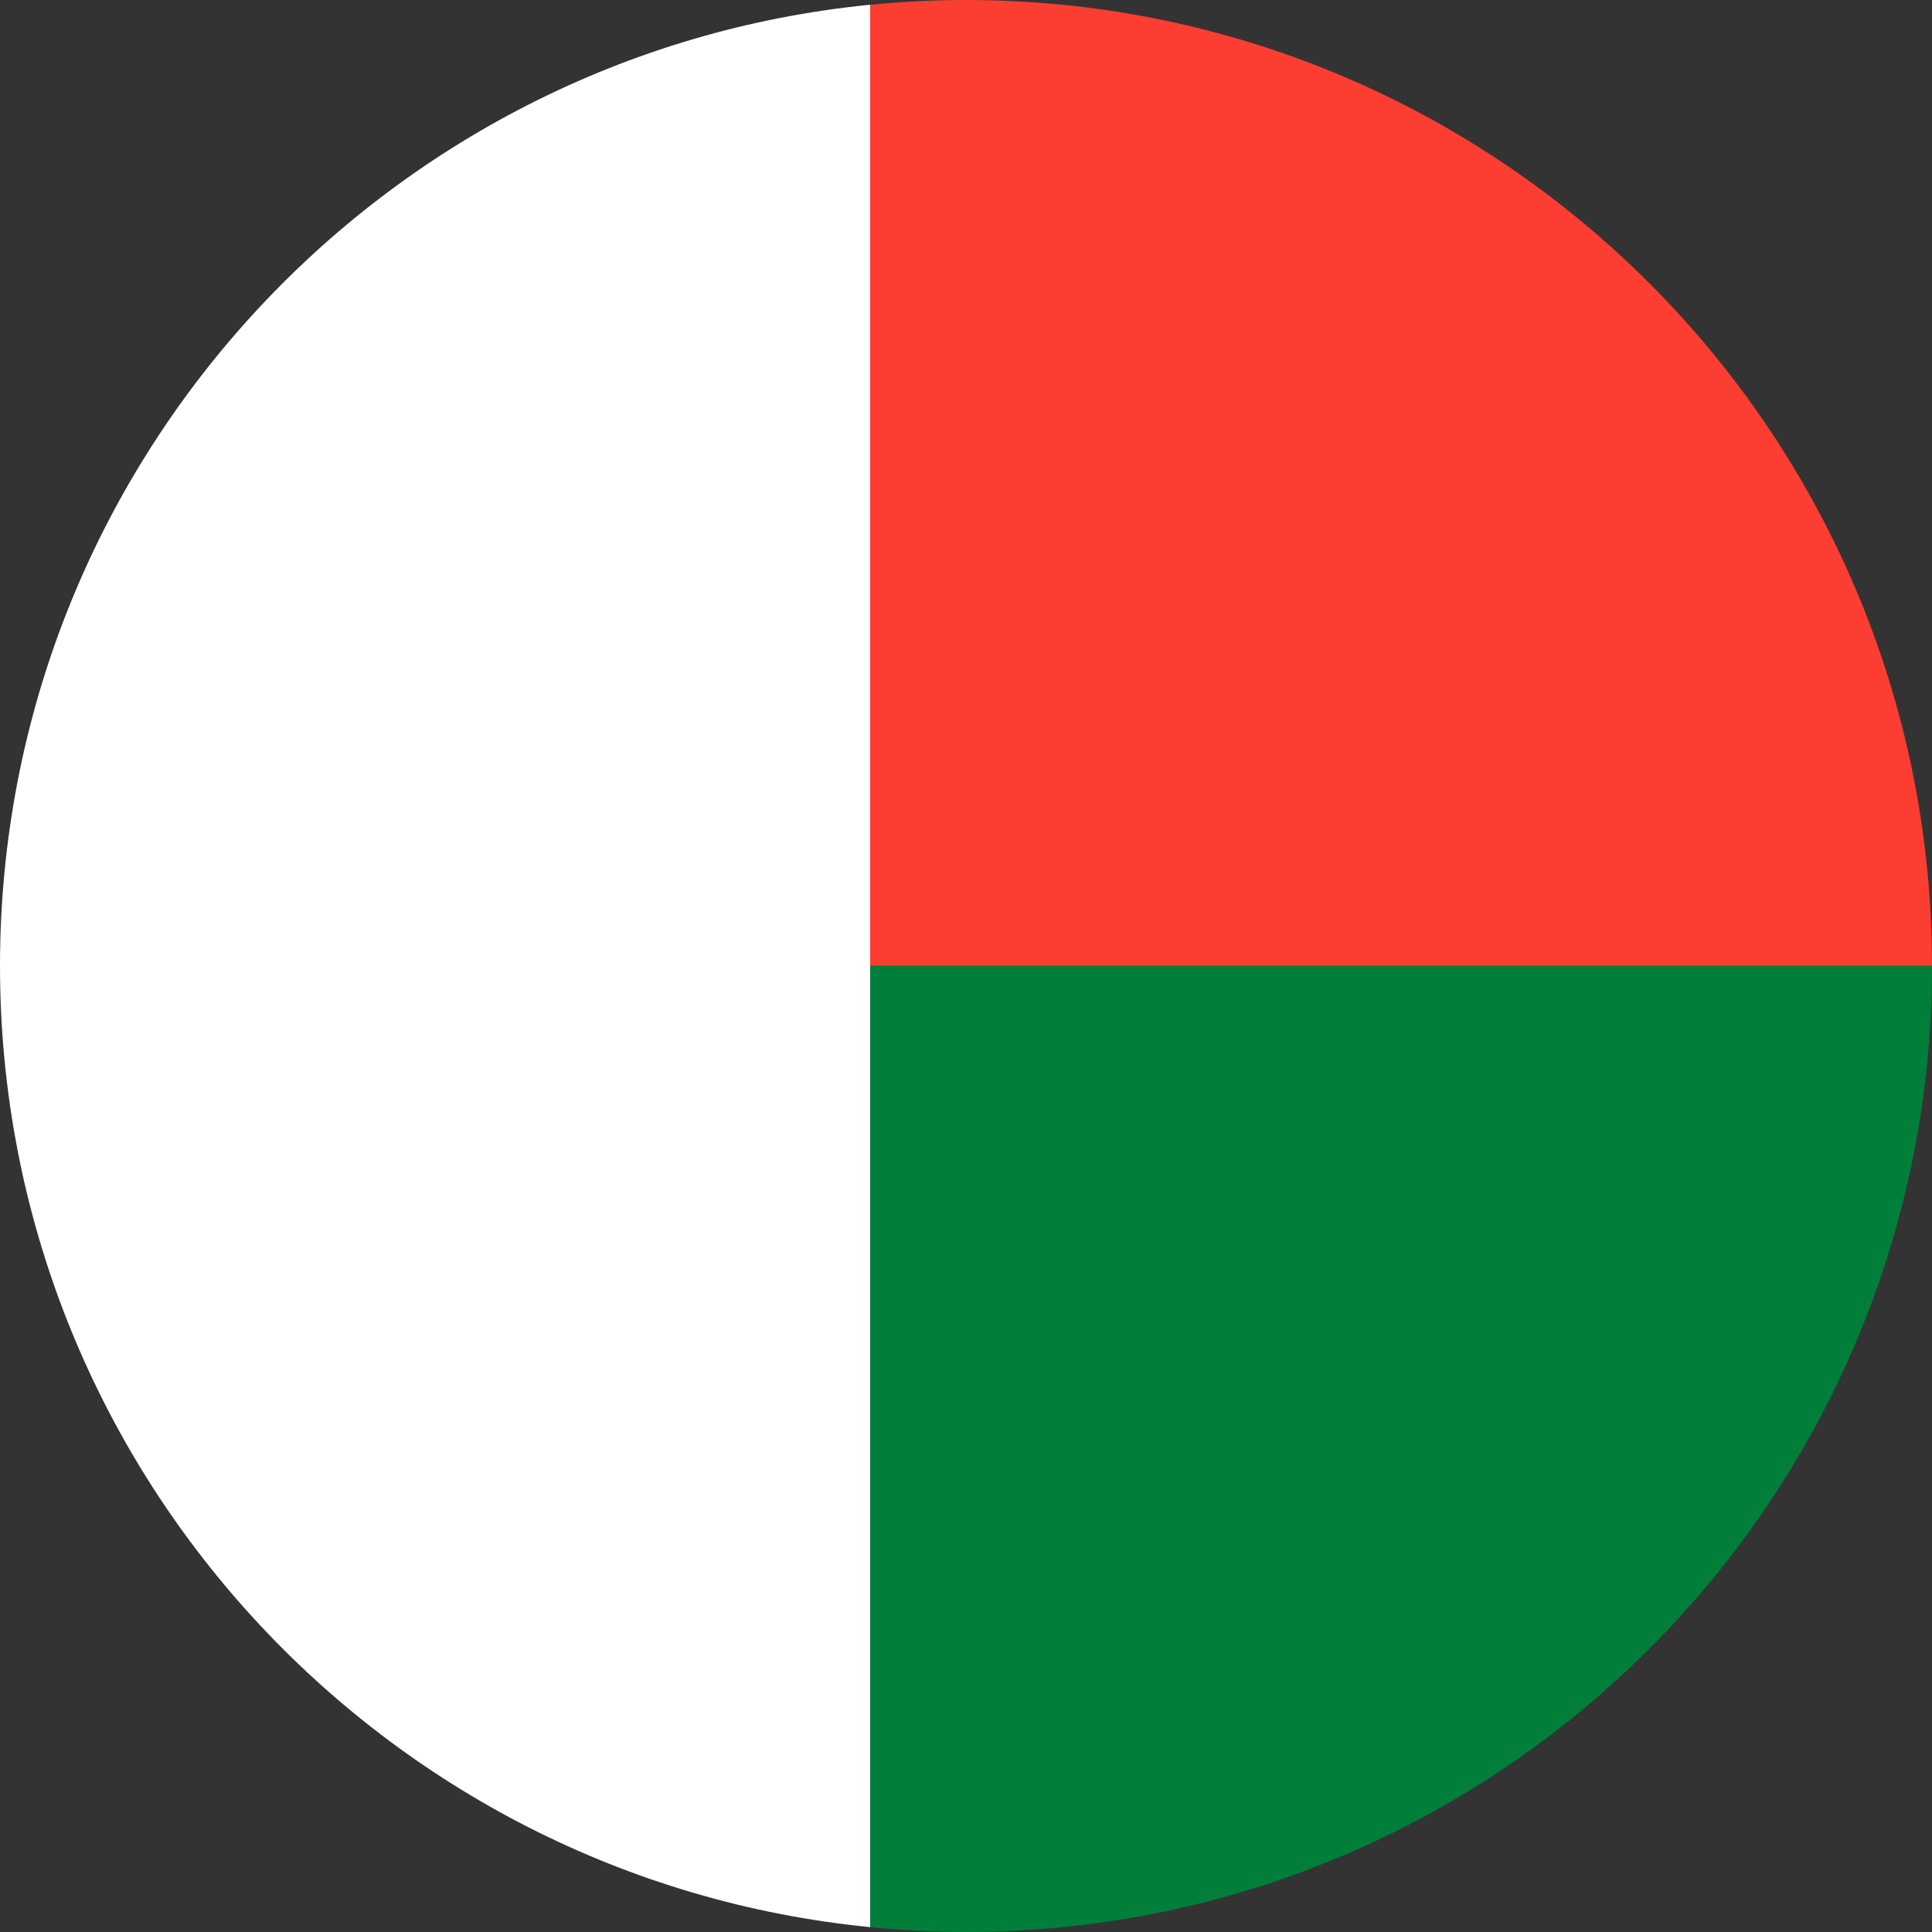 <?xml version="1.0" encoding="utf-8"?>
<!-- Generator: Adobe Illustrator 23.0.2, SVG Export Plug-In . SVG Version: 6.00 Build 0)  -->
<svg version="1.1" id="Layer_1" xmlns="http://www.w3.org/2000/svg" xmlns:xlink="http://www.w3.org/1999/xlink" x="0px" y="0px"
	 viewBox="0 0 60 60" style="enable-background:new 0 0 60 60;" xml:space="preserve">
<rect x="0" y="0" width="60" height="60" fill="#333333" stroke="none"/>
<style type="text/css">
	.st0{fill:#FFFFFF;}
	.st1{fill:#FC3D32;}
	.st2{fill:#007E3A;}
</style>
<g>
	<g>
		<path class="st0" d="M0,29.997c0,15.563,11.855,28.359,27.026,29.852V0.147C11.855,1.645,0,14.432,0,29.997z"/>
		<path class="st1" d="M27.026,29.997H60C60,13.429,46.569,0,30,0c-1.004,0-1.995,0.051-2.974,0.148V29.997z"/>
		<path class="st2" d="M27.026,29.997v29.854c0.979,0.096,1.97,0.148,2.974,0.148C46.569,59.999,60,46.566,60,29.997
			H27.026z"/>
	</g>
</g>
</svg>
